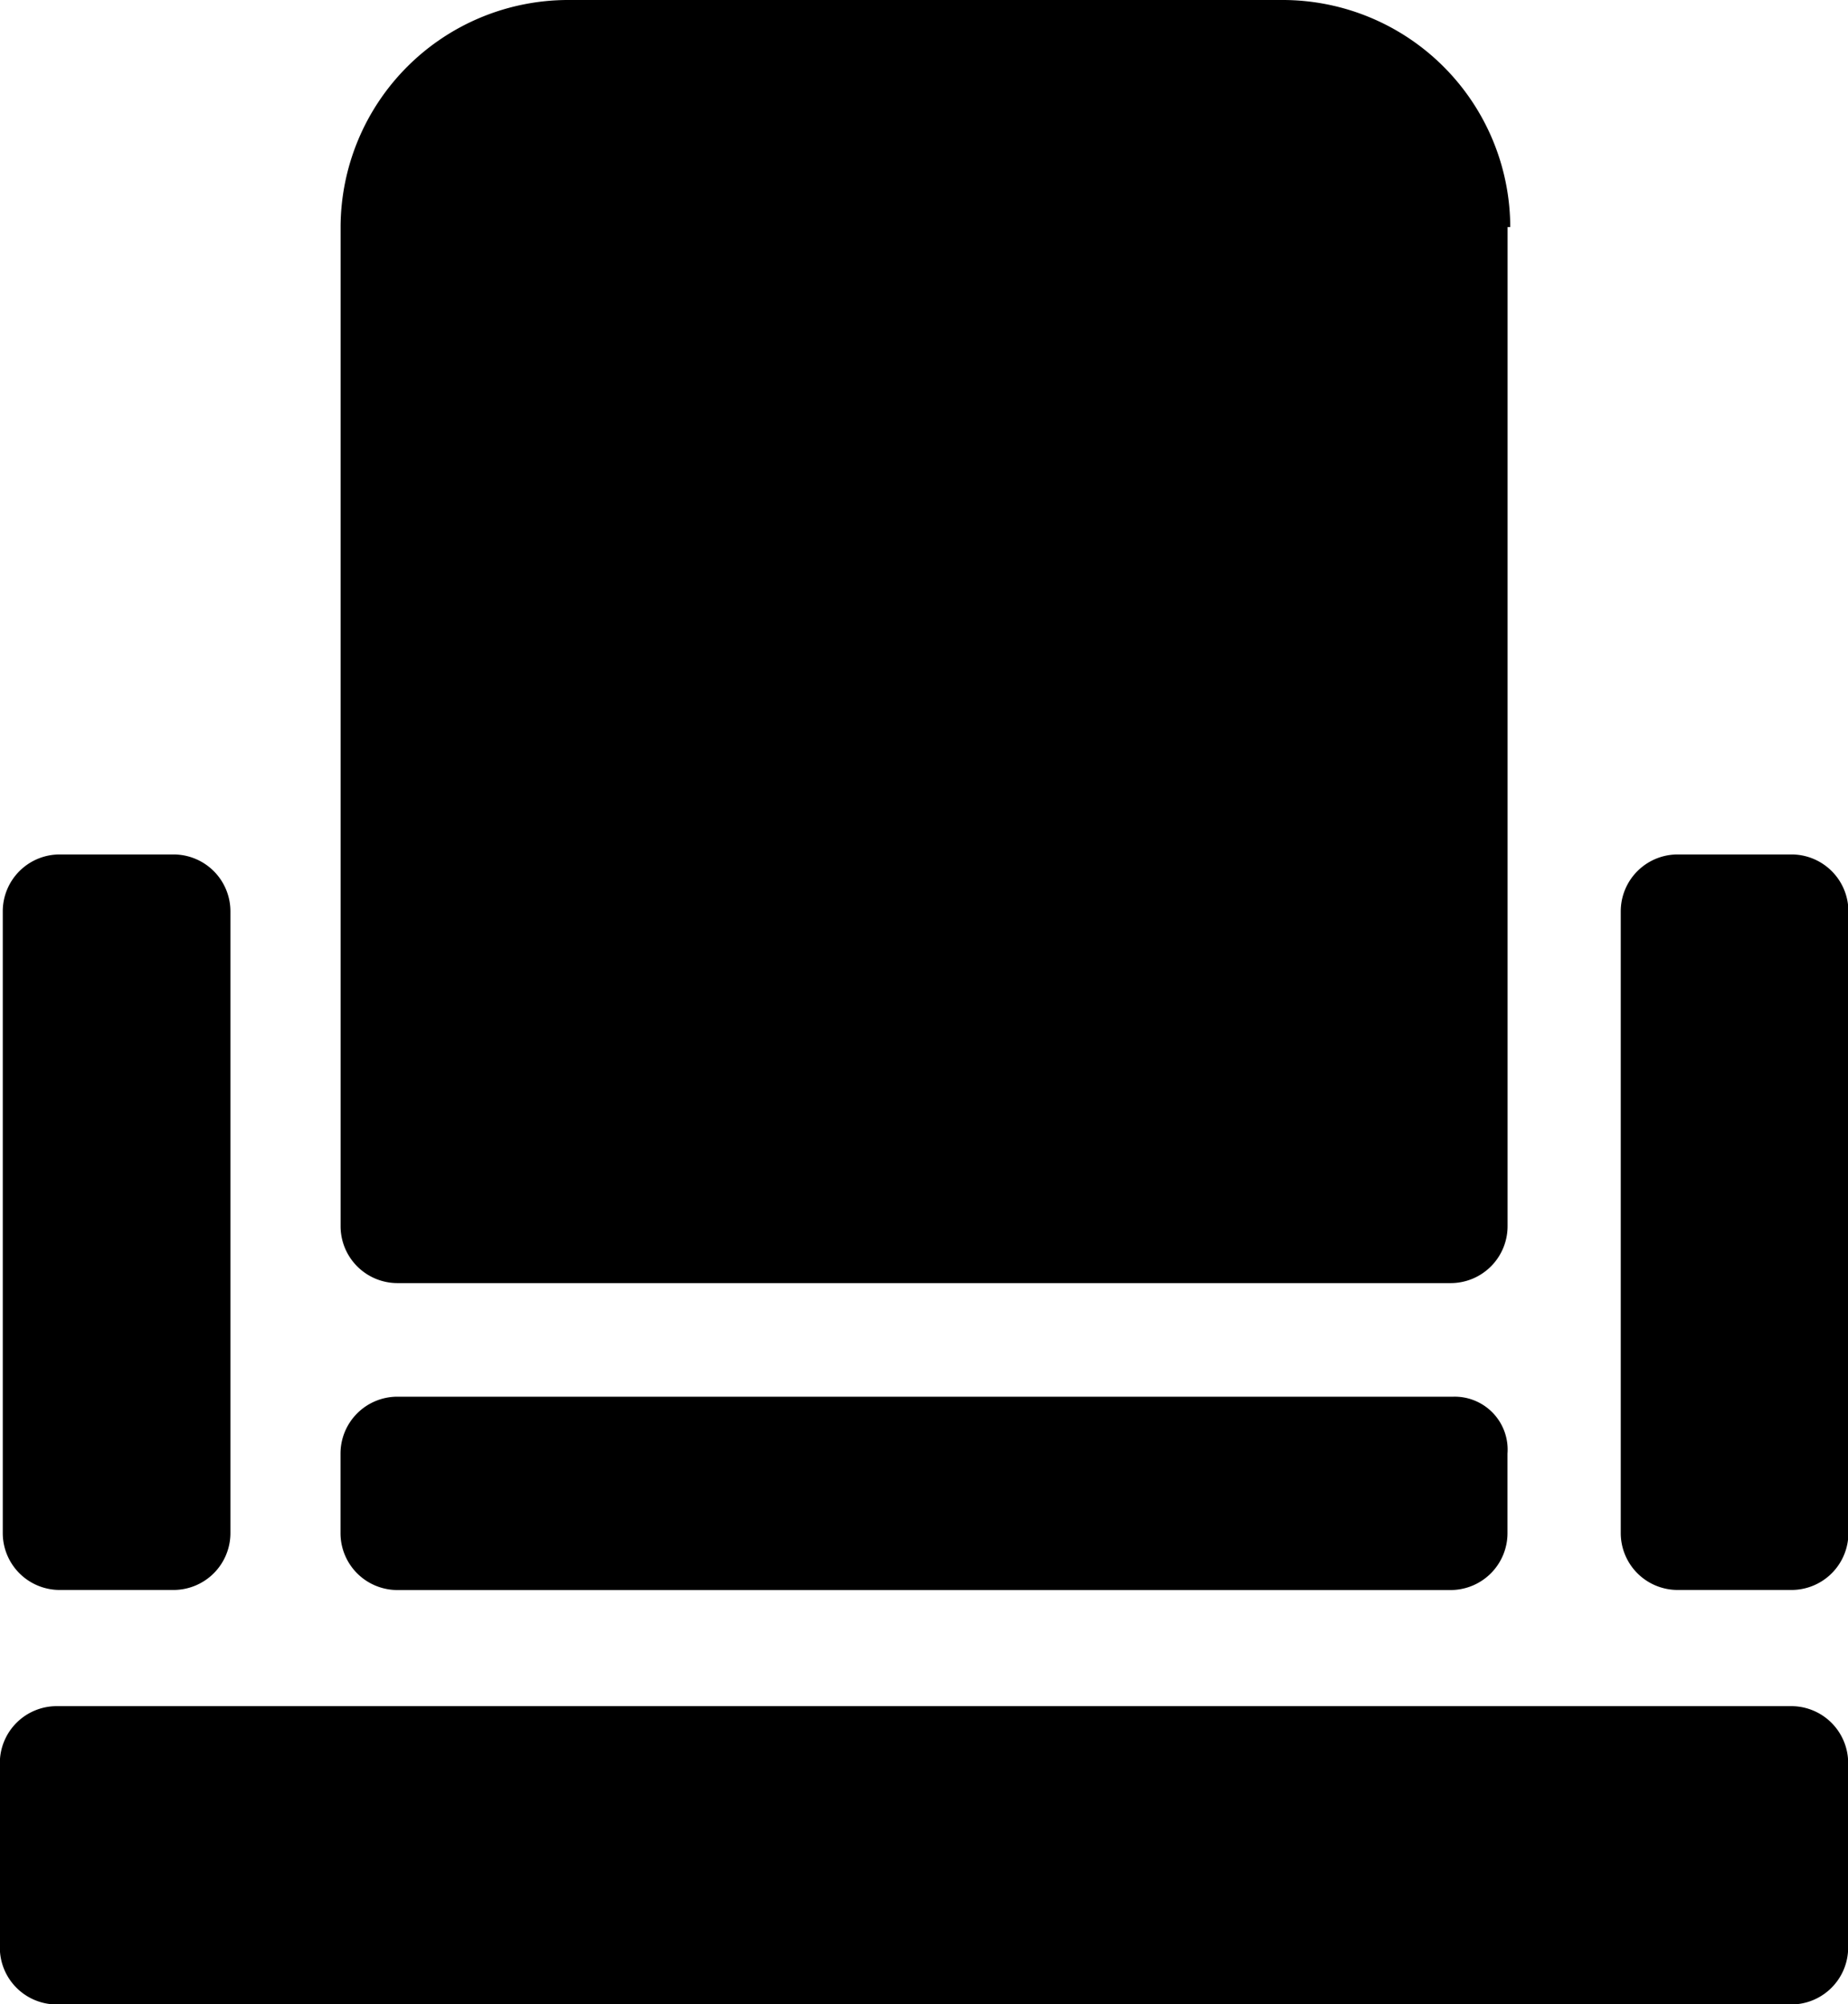 <svg xmlns="http://www.w3.org/2000/svg" width="22.729" height="24.65" viewBox="0 0 22.729 24.65">
  <g id="noun-seat-1058955" transform="translate(-167.441 -82.319)">
    <path id="Path_11076" data-name="Path 11076" d="M489.3,250.88h-1.4a.7.7,0,0,0-.7.7v7.646a.7.7,0,0,0,.7.7h1.4a.7.7,0,0,0,.7-.7v-7.646a.7.7,0,0,0-.7-.7Z" transform="translate(-299.825 -158.052)"/>
    <path id="Path_11077" data-name="Path 11077" d="M168.7,250.88a.7.7,0,0,0-.7.7v7.646a.7.7,0,0,0,.7.7h1.4a.7.7,0,0,0,.7-.7v-7.646a.7.7,0,0,0-.7-.7Z" transform="translate(-0.525 -158.052)"/>
    <path id="Path_11078" data-name="Path 11078" d="M249.023,85.112a2.8,2.8,0,0,0-2.793-2.793h-8.8a2.8,2.8,0,0,0-2.793,2.793V97.4a.7.7,0,0,0,.7.7H248.29a.7.7,0,0,0,.7-.7V85.112Z" transform="translate(-63.007)"/>
    <path id="Path_11079" data-name="Path 11079" d="M189.472,418.88H168.139a.7.7,0,0,0-.7.7v2.269a.7.7,0,0,0,.7.7h21.333a.7.7,0,0,0,.7-.7v-2.269A.7.7,0,0,0,189.472,418.88Z" transform="translate(0 -315.577)"/>
    <path id="Path_11080" data-name="Path 11080" d="M248.328,357.84H235.339a.7.7,0,0,0-.7.7v.978a.7.7,0,0,0,.7.7h12.953a.7.7,0,0,0,.7-.7v-.978a.651.651,0,0,0-.663-.7Z" transform="translate(-63.01 -258.343)"/>
  </g>
</svg>
